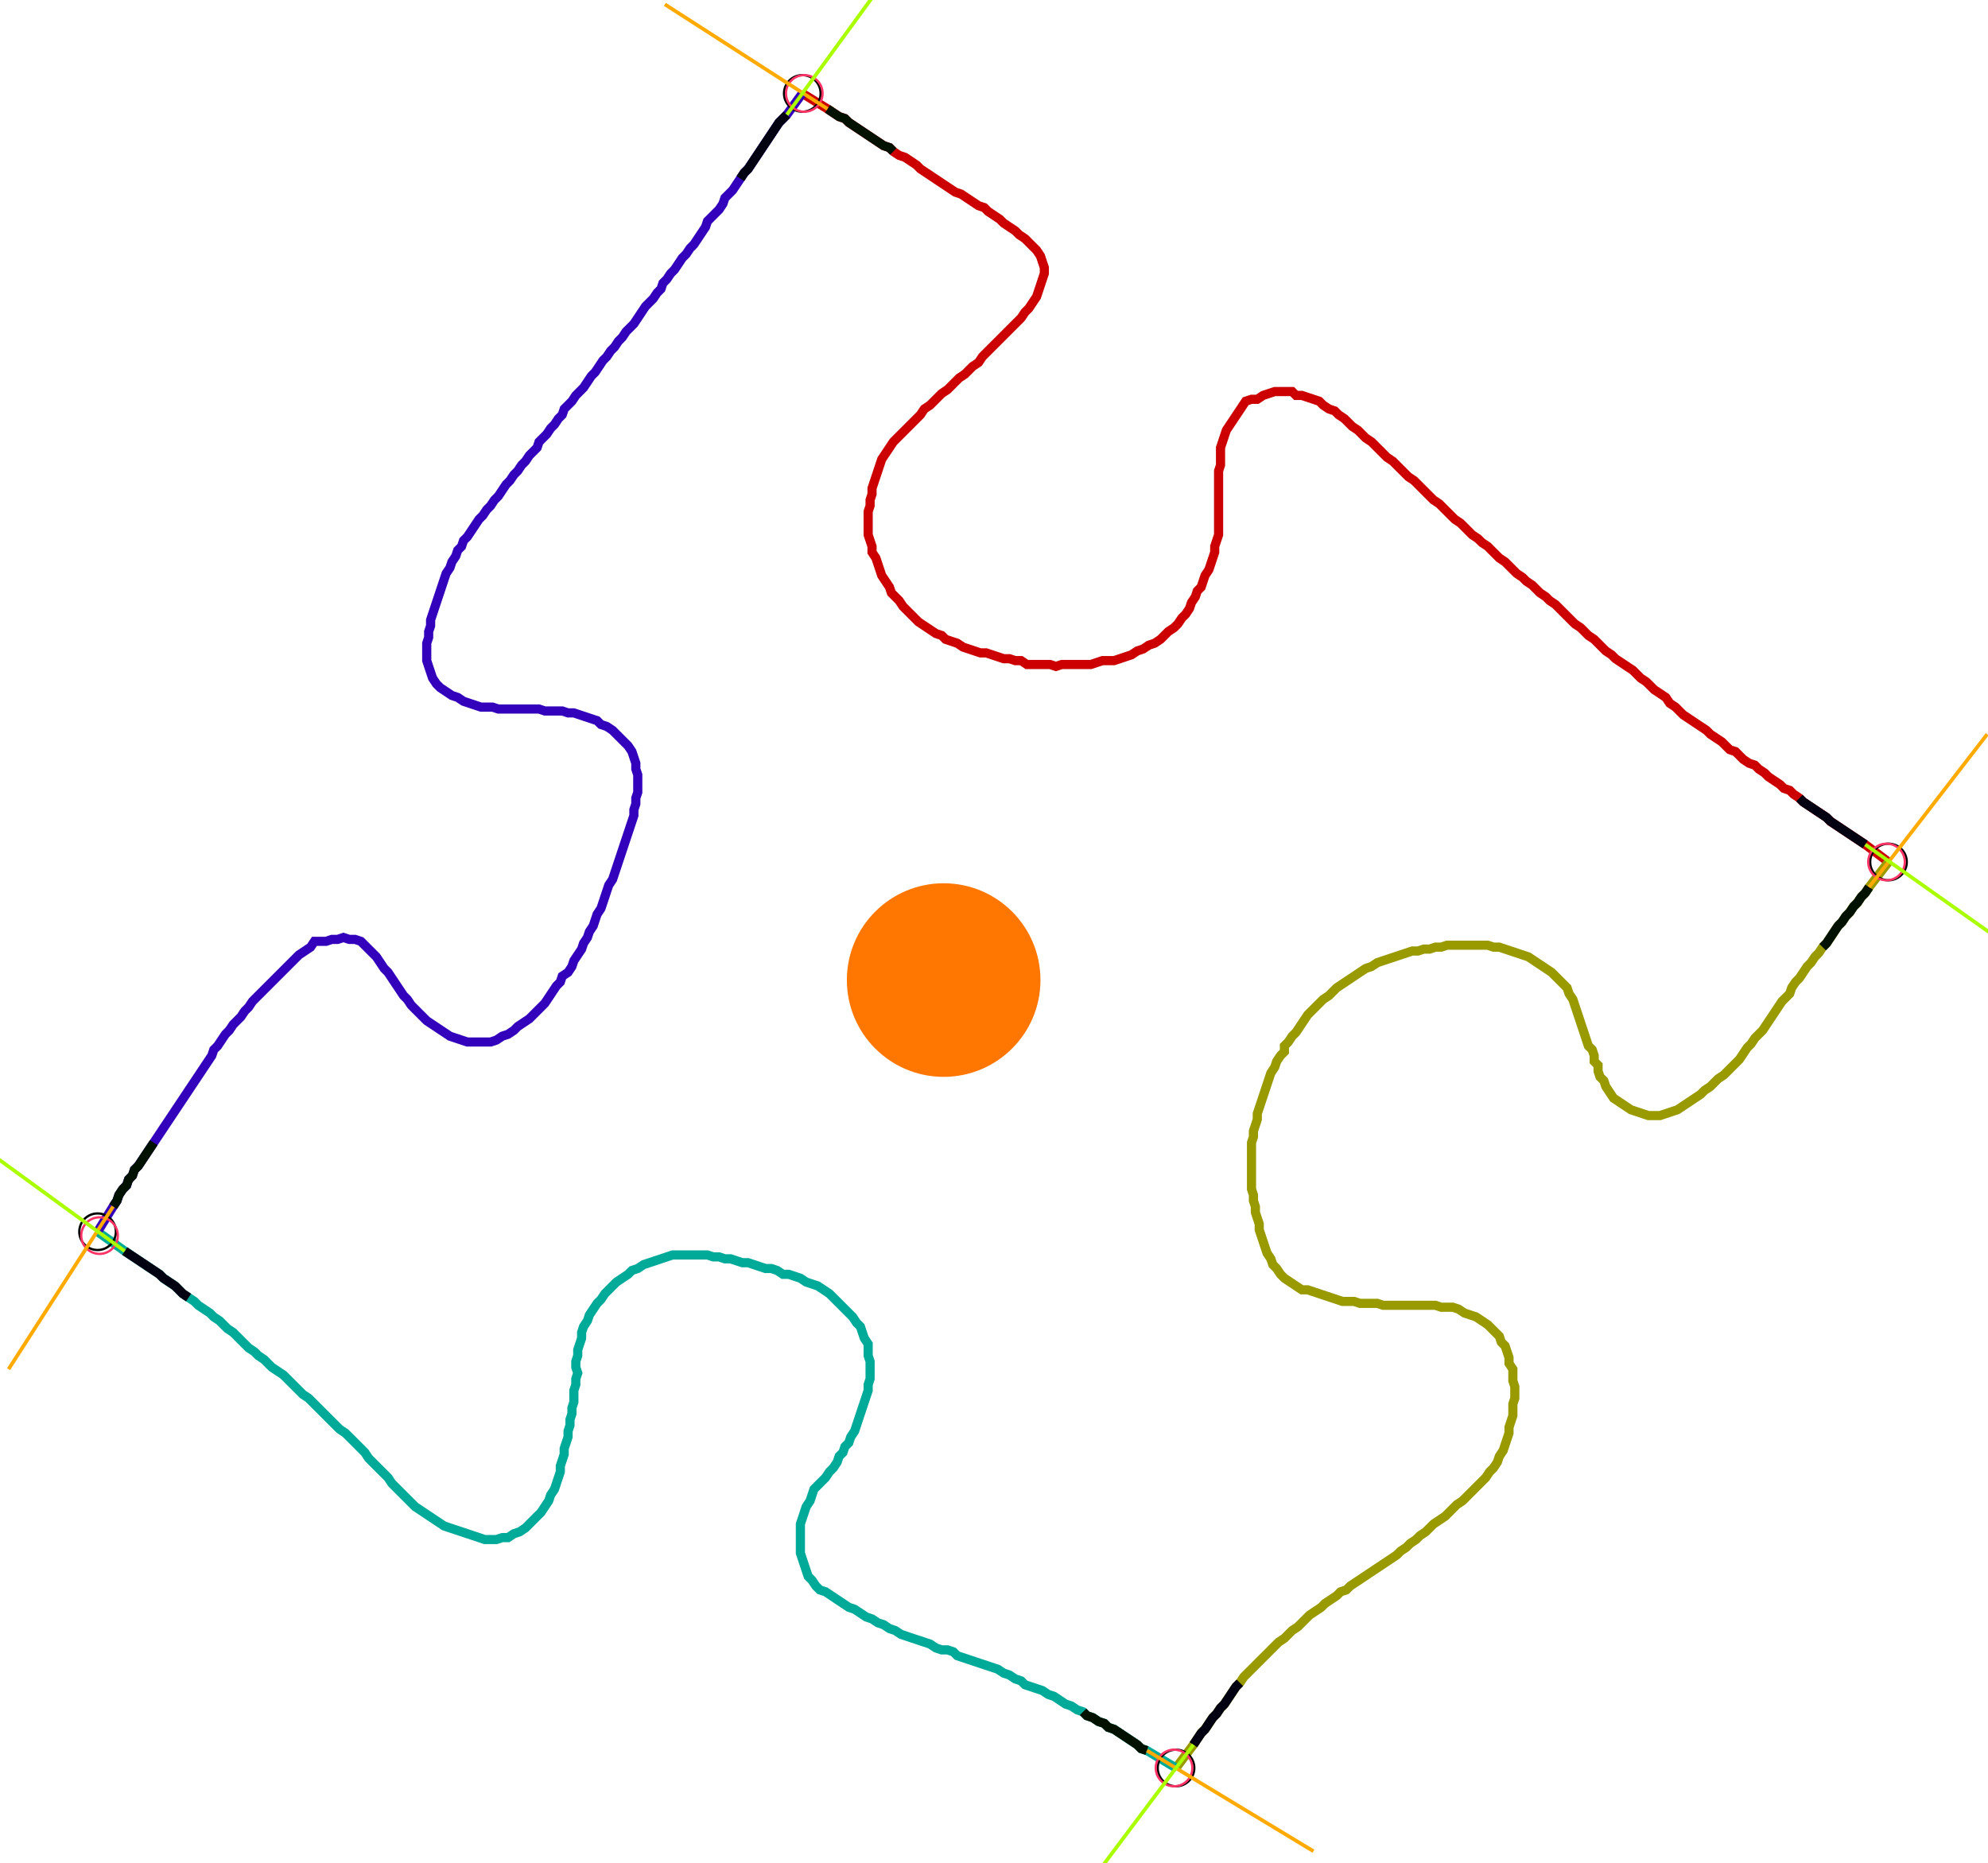 <?xml version="1.0" encoding="UTF-8" standalone="no"?><svg width="587.937" height="551.111" viewBox="-10 -10 215.979 203.704" xmlns="http://www.w3.org/2000/svg" xmlns:xlink="http://www.w3.org/1999/xlink"><polyline points="77.037,0.212 79.788,1.905 80.423,2.328 81.058,2.751 81.693,2.963 82.116,3.386 82.751,3.81 83.386,4.233 84.021,4.656 84.656,5.079 85.291,5.503 85.926,5.926 86.561,6.138 86.984,6.561 87.619,6.984 88.254,7.196 88.889,7.619 89.524,8.042 89.947,8.466 90.582,8.889 91.217,9.312 91.852,9.735 92.487,10.159 93.122,10.582 93.757,11.005 94.392,11.217 95.026,11.64 95.661,12.063 96.296,12.487 96.931,12.698 97.354,13.122 97.989,13.545 98.624,13.968 99.048,14.392 99.683,14.815 100.317,15.238 100.741,15.661 101.376,16.085 101.799,16.508 102.222,16.931 102.646,17.354 103.069,17.989 103.28,18.624 103.492,19.259 103.492,19.894 103.28,20.529 103.069,21.164 102.857,21.799 102.646,22.434 102.222,23.069 101.799,23.704 101.376,24.127 100.952,24.762 100.529,25.185 100.106,25.608 99.683,26.032 99.259,26.455 98.836,26.878 98.413,27.302 97.989,27.725 97.566,28.148 97.143,28.571 96.72,28.995 96.296,29.63 95.661,30.053 95.238,30.476 94.815,30.899 94.18,31.323 93.757,31.746 93.333,32.169 92.91,32.593 92.275,33.016 91.852,33.439 91.429,33.862 91.005,34.286 90.37,34.709 89.947,35.344 89.524,35.767 89.101,36.19 88.677,36.614 88.254,37.037 87.831,37.46 87.407,37.884 86.984,38.307 86.561,38.942 86.138,39.577 85.714,40.212 85.503,40.847 85.291,41.481 85.079,42.116 84.868,42.751 84.656,43.386 84.656,44.021 84.444,44.656 84.444,45.291 84.233,45.926 84.233,46.561 84.233,47.196 84.233,47.831 84.233,48.466 84.444,49.101 84.656,49.735 84.656,50.37 85.079,51.005 85.291,51.64 85.503,52.275 85.714,52.91 86.138,53.545 86.561,54.18 86.772,54.815 87.196,55.238 87.619,55.661 88.042,56.296 88.466,56.72 88.889,57.143 89.312,57.566 89.735,57.989 90.37,58.413 91.005,58.836 91.64,59.259 92.275,59.471 92.698,59.894 93.333,60.106 93.968,60.317 94.603,60.741 95.238,60.952 95.873,61.164 96.508,61.376 97.143,61.376 97.778,61.587 98.413,61.799 99.048,62.011 99.683,62.011 100.317,62.222 100.952,62.222 101.587,62.646 102.222,62.646 102.857,62.646 103.492,62.646 104.127,62.646 104.762,62.857 105.397,62.646 106.032,62.646 106.667,62.646 107.302,62.646 107.937,62.646 108.571,62.646 109.206,62.434 109.841,62.222 110.476,62.222 111.111,62.222 111.746,62.011 112.381,61.799 113.016,61.587 113.651,61.164 114.286,60.952 114.921,60.529 115.556,60.317 116.19,59.894 116.614,59.471 117.037,59.048 117.672,58.624 118.095,58.201 118.519,57.566 118.942,57.143 119.365,56.508 119.577,55.873 120,55.238 120.212,54.603 120.635,54.18 120.847,53.545 121.058,52.91 121.481,52.275 121.693,51.64 121.905,51.005 122.116,50.37 122.116,49.735 122.328,49.101 122.54,48.466 122.54,47.831 122.54,47.196 122.54,46.561 122.54,45.926 122.54,45.291 122.54,44.656 122.54,44.021 122.54,43.386 122.54,42.751 122.54,42.116 122.54,41.481 122.751,40.847 122.751,40.212 122.751,39.577 122.751,38.942 122.963,38.307 123.175,37.672 123.386,37.037 123.81,36.402 124.233,35.767 124.656,35.132 125.079,34.497 125.503,33.862 126.138,33.651 126.772,33.651 127.407,33.228 128.042,33.016 128.677,32.804 129.312,32.804 129.947,32.804 130.582,32.804 131.005,33.228 131.64,33.228 132.275,33.439 132.91,33.651 133.545,33.862 133.968,34.286 134.603,34.709 135.238,34.921 135.661,35.344 136.296,35.767 136.72,36.19 137.143,36.614 137.778,37.037 138.201,37.46 138.624,37.884 139.259,38.307 139.683,38.73 140.106,39.153 140.529,39.577 140.952,40.0 141.587,40.423 142.011,40.847 142.434,41.27 142.857,41.693 143.28,42.116 143.915,42.54 144.339,42.963 144.762,43.386 145.185,43.81 145.608,44.233 146.032,44.656 146.667,45.079 147.09,45.503 147.513,45.926 147.937,46.349 148.36,46.772 148.995,47.196 149.418,47.619 149.841,48.042 150.265,48.466 150.899,48.889 151.323,49.312 151.958,49.735 152.381,50.159 152.804,50.582 153.228,51.005 153.862,51.429 154.286,51.852 154.709,52.275 155.132,52.698 155.767,53.122 156.19,53.545 156.825,53.968 157.249,54.392 157.672,54.815 158.307,55.238 158.73,55.661 159.365,56.085 159.788,56.508 160.212,56.931 160.635,57.354 161.058,57.778 161.481,58.201 162.116,58.624 162.54,59.048 162.963,59.471 163.598,59.894 164.021,60.317 164.444,60.741 164.868,61.164 165.503,61.587 165.926,62.011 166.561,62.434 167.196,62.857 167.831,63.28 168.254,63.704 168.677,64.127 169.312,64.55 169.735,64.974 170.159,65.397 170.794,65.82 171.429,66.243 171.852,66.878 172.487,67.302 172.91,67.725 173.333,68.148 173.968,68.571 174.603,68.995 175.238,69.418 175.873,69.841 176.296,70.265 176.931,70.688 177.566,71.111 177.989,71.534 178.413,71.958 179.048,72.169 179.471,72.593 179.894,73.016 180.529,73.439 181.164,73.651 181.587,74.074 182.222,74.497 182.646,74.921 183.28,75.344 183.915,75.767 184.339,76.19 184.974,76.402 185.397,76.825 186.032,77.249 186.455,77.672 187.09,78.095 187.725,78.519 188.36,78.942 188.995,79.365 189.418,79.788 190.053,80.212 190.688,80.635 191.323,81.058 191.958,81.481 192.593,81.905 193.228,82.328 195.767,84.233" style="fill:none; stroke:#cc0000; stroke-width:1.0"  /><polyline points="195.767,84.233 193.651,86.984 193.228,87.619 192.804,88.042 192.381,88.677 191.958,89.101 191.534,89.735 191.111,90.159 190.688,90.794 190.265,91.217 189.841,91.852 189.418,92.487 188.995,93.122 188.571,93.545 188.148,94.18 187.725,94.603 187.302,95.238 186.878,95.661 186.455,96.296 186.032,96.931 185.608,97.354 185.185,97.989 184.974,98.624 184.55,99.048 184.127,99.471 183.704,100.106 183.28,100.741 182.857,101.376 182.434,102.011 182.011,102.646 181.587,103.069 181.164,103.492 180.741,104.127 180.317,104.55 179.894,105.185 179.471,105.82 179.048,106.243 178.624,106.667 178.201,107.09 177.778,107.513 177.143,107.937 176.72,108.36 176.296,108.783 175.661,109.206 175.238,109.63 174.603,110.053 173.968,110.476 173.333,110.899 172.698,111.323 172.063,111.534 171.429,111.746 170.794,111.958 170.159,111.958 169.524,111.958 168.889,111.746 168.254,111.534 167.619,111.323 166.984,110.899 166.349,110.476 165.714,110.053 165.291,109.418 164.868,108.783 164.656,108.148 164.233,107.725 164.021,107.09 164.021,106.455 163.598,106.032 163.598,105.397 163.386,104.762 162.963,104.339 162.751,103.704 162.54,103.069 162.328,102.434 162.116,101.799 161.905,101.164 161.693,100.529 161.481,99.894 161.27,99.259 160.847,98.624 160.635,97.989 160.212,97.566 159.788,97.143 159.365,96.72 158.942,96.296 158.307,95.873 157.672,95.45 157.037,95.026 156.402,94.603 155.767,94.392 155.132,94.18 154.497,93.968 153.862,93.757 153.228,93.545 152.593,93.545 151.958,93.333 151.323,93.333 150.688,93.333 150.053,93.333 149.418,93.333 148.783,93.333 148.148,93.333 147.513,93.333 146.878,93.545 146.243,93.545 145.608,93.757 144.974,93.757 144.339,93.968 143.704,93.968 143.069,94.18 142.434,94.392 141.799,94.603 141.164,94.815 140.529,95.026 139.894,95.238 139.259,95.661 138.624,95.873 137.989,96.296 137.354,96.72 136.72,97.143 136.085,97.566 135.45,97.989 135.026,98.413 134.603,98.836 133.968,99.259 133.545,99.683 133.122,100.106 132.698,100.529 132.275,100.952 131.852,101.587 131.429,102.222 131.005,102.857 130.582,103.28 130.159,103.915 129.735,104.339 129.735,104.974 129.312,105.397 128.889,106.032 128.677,106.667 128.254,107.302 128.042,107.937 127.831,108.571 127.619,109.206 127.407,109.841 127.196,110.476 126.984,111.111 126.772,111.746 126.772,112.381 126.561,113.016 126.349,113.651 126.349,114.286 126.138,114.921 126.138,115.556 126.138,116.19 126.138,116.825 126.138,117.46 126.138,118.095 126.138,118.73 126.138,119.365 126.138,120 126.349,120.635 126.349,121.27 126.561,121.905 126.561,122.54 126.772,123.175 126.984,123.81 126.984,124.444 127.196,125.079 127.407,125.714 127.619,126.349 127.831,126.984 128.254,127.619 128.466,128.254 128.889,128.677 129.312,129.312 129.735,129.735 130.37,130.159 131.005,130.582 131.64,131.005 132.275,131.005 132.91,131.217 133.545,131.429 134.18,131.64 134.815,131.852 135.45,132.063 136.085,132.275 136.72,132.275 137.354,132.275 137.989,132.487 138.624,132.487 139.259,132.487 139.894,132.487 140.529,132.698 141.164,132.698 141.799,132.698 142.434,132.698 143.069,132.698 143.704,132.698 144.339,132.698 144.974,132.698 145.608,132.698 146.243,132.698 146.878,132.91 147.513,132.91 148.148,132.91 148.783,133.122 149.418,133.545 150.053,133.757 150.688,133.968 151.323,134.392 151.958,134.815 152.381,135.238 152.804,135.661 153.228,136.085 153.439,136.72 153.862,137.143 154.074,137.778 154.286,138.413 154.286,139.048 154.709,139.683 154.709,140.317 154.709,140.952 154.921,141.587 154.921,142.222 154.921,142.857 154.709,143.492 154.709,144.127 154.709,144.762 154.497,145.397 154.286,146.032 154.286,146.667 154.074,147.302 153.862,147.937 153.651,148.571 153.228,149.206 153.016,149.841 152.593,150.476 152.169,150.899 151.746,151.534 151.323,151.958 150.899,152.381 150.476,152.804 150.053,153.228 149.63,153.651 149.206,154.074 148.571,154.497 148.148,154.921 147.725,155.344 147.302,155.767 146.667,156.19 146.032,156.614 145.608,157.037 145.185,157.46 144.55,157.884 144.127,158.307 143.492,158.73 143.069,159.153 142.434,159.577 142.011,160.0 141.376,160.423 140.741,160.847 140.106,161.27 139.471,161.693 138.836,162.116 138.201,162.54 137.566,162.963 136.931,163.386 136.508,163.81 135.873,164.021 135.45,164.444 134.815,164.868 134.18,165.291 133.757,165.714 133.122,166.138 132.487,166.561 132.063,166.984 131.64,167.407 131.217,167.831 130.582,168.254 130.159,168.677 129.735,169.101 129.101,169.524 128.677,169.947 128.254,170.37 127.831,170.794 127.407,171.217 126.984,171.64 126.561,172.063 126.138,172.487 125.714,172.91 125.291,173.333 124.868,173.968 124.444,174.392 124.021,175.026 123.598,175.661 123.175,176.296 122.751,176.72 122.328,177.354 121.905,177.778 121.481,178.413 121.058,179.048 120.635,179.471 120.212,180.106 119.788,180.741 117.884,183.28" style="fill:none; stroke:#999900; stroke-width:1.0"  /><polyline points="117.884,183.28 114.709,181.376 114.074,181.164 113.651,180.741 113.016,180.317 112.381,179.894 111.746,179.471 111.111,179.048 110.476,178.836 110.053,178.413 109.418,178.201 108.783,177.778 108.148,177.566 107.725,177.143 107.09,176.931 106.455,176.508 105.82,176.296 105.185,175.873 104.55,175.45 103.915,175.238 103.28,174.815 102.646,174.603 102.011,174.392 101.376,174.18 100.952,173.757 100.317,173.545 99.683,173.122 99.048,172.91 98.413,172.487 97.778,172.275 97.143,172.063 96.508,171.852 95.873,171.64 95.238,171.429 94.603,171.217 93.968,171.005 93.545,170.582 92.91,170.37 92.275,170.37 91.64,170.159 91.005,169.735 90.37,169.524 89.735,169.312 89.101,169.101 88.466,168.889 87.831,168.677 87.196,168.254 86.561,168.042 85.926,167.619 85.291,167.407 84.656,166.984 84.021,166.772 83.386,166.349 82.751,165.926 82.116,165.714 81.481,165.291 80.847,164.868 80.212,164.444 79.577,164.021 78.942,163.81 78.519,163.386 78.095,162.751 77.672,162.328 77.46,161.693 77.249,161.058 77.037,160.423 76.825,159.788 76.825,159.153 76.825,158.519 76.825,157.884 76.825,157.249 76.825,156.614 77.037,155.979 77.249,155.344 77.46,154.709 77.884,154.074 78.095,153.439 78.307,152.804 78.73,152.381 79.153,151.958 79.577,151.534 80.0,150.899 80.423,150.476 80.847,149.841 81.058,149.206 81.481,148.783 81.693,148.148 82.116,147.725 82.328,147.09 82.751,146.455 82.963,145.82 83.175,145.185 83.386,144.55 83.598,143.915 83.81,143.28 84.021,142.646 84.233,142.011 84.233,141.376 84.444,140.741 84.444,140.106 84.444,139.471 84.444,138.836 84.233,138.201 84.233,137.566 84.233,136.931 83.81,136.296 83.598,135.661 83.386,135.026 82.963,134.603 82.54,133.968 82.116,133.545 81.693,133.122 81.27,132.698 80.847,132.275 80.423,131.852 80.0,131.429 79.365,131.005 78.73,130.582 78.095,130.37 77.46,130.159 76.825,129.735 76.19,129.524 75.556,129.312 74.921,129.312 74.286,128.889 73.651,128.677 73.016,128.677 72.381,128.466 71.746,128.254 71.111,128.042 70.476,128.042 69.841,127.831 69.206,127.619 68.571,127.619 67.937,127.407 67.302,127.407 66.667,127.196 66.032,127.196 65.397,127.196 64.762,127.196 64.127,127.196 63.492,127.196 62.857,127.196 62.222,127.407 61.587,127.619 60.952,127.831 60.317,128.042 59.683,128.254 59.048,128.677 58.413,128.889 57.989,129.312 57.354,129.735 56.72,130.159 56.296,130.582 55.873,131.005 55.45,131.429 55.026,132.063 54.603,132.487 54.18,133.122 53.757,133.757 53.545,134.392 53.122,135.026 52.91,135.661 52.91,136.296 52.698,136.931 52.487,137.566 52.487,138.201 52.275,138.836 52.275,139.471 52.487,140.106 52.275,140.741 52.275,141.376 52.063,142.011 52.063,142.646 52.063,143.28 51.852,143.915 51.852,144.55 51.64,145.185 51.64,145.82 51.429,146.455 51.429,147.09 51.217,147.725 51.005,148.36 51.005,148.995 50.794,149.63 50.582,150.265 50.582,150.899 50.37,151.534 50.159,152.169 49.947,152.804 49.524,153.439 49.312,154.074 48.889,154.709 48.466,155.344 48.042,155.767 47.619,156.19 47.196,156.614 46.772,157.037 46.138,157.46 45.503,157.672 44.868,158.095 44.233,158.095 43.598,158.307 42.963,158.307 42.328,158.307 41.693,158.095 41.058,157.884 40.423,157.672 39.788,157.46 39.153,157.249 38.519,157.037 37.884,156.825 37.249,156.402 36.614,155.979 35.979,155.556 35.344,155.132 34.709,154.709 34.286,154.286 33.862,153.862 33.439,153.439 33.016,153.016 32.593,152.593 32.169,152.169 31.746,151.534 31.323,151.111 30.899,150.688 30.476,150.265 30.053,149.841 29.63,149.418 29.206,148.783 28.783,148.36 28.36,147.937 27.937,147.513 27.513,147.09 27.09,146.667 26.455,146.243 26.032,145.82 25.608,145.397 25.185,144.974 24.762,144.55 24.339,144.127 23.915,143.704 23.492,143.28 23.069,142.857 22.434,142.434 22.011,142.011 21.587,141.587 21.164,141.164 20.741,140.741 20.317,140.317 19.683,139.894 19.048,139.471 18.624,139.048 18.201,138.624 17.566,138.201 17.143,137.778 16.508,137.354 16.085,136.931 15.661,136.508 15.238,136.085 14.815,135.661 14.18,135.238 13.757,134.815 13.333,134.392 12.698,133.968 12.275,133.545 11.64,133.122 11.005,132.698 10.582,132.275 9.947,131.852 9.312,131.429 8.889,131.005 8.466,130.582 7.831,130.159 7.196,129.735 6.772,129.312 6.138,128.889 5.503,128.466 4.868,128.042 4.233,127.619 3.598,127.196 2.963,126.772 0.0,124.656" style="fill:none; stroke:#00aa99; stroke-width:1.0"  /><polyline points="0.0,124.656 1.693,121.905 2.116,121.27 2.328,120.635 2.751,120 3.175,119.577 3.386,118.942 3.81,118.519 4.021,117.884 4.444,117.46 4.868,116.825 5.291,116.19 5.714,115.556 6.138,114.921 6.561,114.286 6.984,113.651 7.407,113.016 7.831,112.381 8.254,111.746 8.677,111.111 9.101,110.476 9.524,109.841 9.947,109.206 10.37,108.571 10.794,107.937 11.217,107.302 11.64,106.667 12.063,106.032 12.487,105.397 12.698,104.762 13.122,104.339 13.545,103.704 13.968,103.069 14.392,102.646 14.815,102.011 15.238,101.587 15.661,101.164 16.085,100.529 16.508,100.106 16.931,99.471 17.354,99.048 17.778,98.624 18.201,98.201 18.624,97.778 19.048,97.354 19.471,96.931 19.894,96.508 20.317,96.085 20.741,95.661 21.164,95.238 21.587,94.815 22.011,94.392 22.646,93.968 23.28,93.545 23.704,92.91 24.339,92.91 24.974,92.91 25.608,92.698 26.243,92.698 26.878,92.487 27.513,92.698 28.148,92.698 28.783,92.91 29.206,93.333 29.63,93.757 30.053,94.18 30.476,94.603 30.899,95.238 31.323,95.873 31.746,96.296 32.169,96.931 32.593,97.566 33.016,98.201 33.439,98.836 33.862,99.259 34.286,99.894 34.709,100.317 35.132,100.741 35.556,101.164 35.979,101.587 36.614,102.011 37.249,102.434 37.884,102.857 38.519,103.28 39.153,103.492 39.788,103.704 40.423,103.915 41.058,103.915 41.693,103.915 42.328,103.915 42.963,103.915 43.598,103.704 44.233,103.28 44.868,103.069 45.503,102.646 45.926,102.222 46.561,101.799 47.196,101.376 47.619,100.952 48.042,100.529 48.466,100.106 48.889,99.683 49.312,99.048 49.735,98.413 50.159,97.778 50.582,97.354 50.794,96.72 51.429,96.296 51.852,95.661 52.063,95.026 52.487,94.392 52.91,93.757 53.122,93.122 53.545,92.487 53.757,91.852 54.18,91.217 54.392,90.582 54.603,89.947 55.026,89.312 55.238,88.677 55.45,88.042 55.661,87.407 55.873,86.772 56.296,86.138 56.508,85.503 56.72,84.868 56.931,84.233 57.143,83.598 57.354,82.963 57.566,82.328 57.778,81.693 57.989,81.058 58.201,80.423 58.413,79.788 58.624,79.153 58.624,78.519 58.836,77.884 58.836,77.249 59.048,76.614 59.048,75.979 59.048,75.344 59.048,74.709 58.836,74.074 58.836,73.439 58.624,72.804 58.413,72.169 57.989,71.534 57.566,71.111 57.143,70.688 56.72,70.265 56.296,69.841 55.661,69.418 55.026,69.206 54.603,68.783 53.968,68.571 53.333,68.36 52.698,68.148 52.063,67.937 51.429,67.937 50.794,67.725 50.159,67.725 49.524,67.725 48.889,67.725 48.254,67.513 47.619,67.513 46.984,67.513 46.349,67.513 45.714,67.513 45.079,67.513 44.444,67.513 43.81,67.513 43.175,67.302 42.54,67.302 41.905,67.302 41.27,67.09 40.635,66.878 40.0,66.667 39.365,66.243 38.73,66.032 38.095,65.608 37.46,65.185 37.037,64.762 36.614,64.127 36.402,63.492 36.19,62.857 35.979,62.222 35.979,61.587 35.979,60.952 35.979,60.317 36.19,59.683 36.19,59.048 36.402,58.413 36.402,57.778 36.614,57.143 36.825,56.508 37.037,55.873 37.249,55.238 37.46,54.603 37.672,53.968 37.884,53.333 38.095,52.698 38.519,52.063 38.73,51.429 39.153,50.794 39.365,50.159 39.788,49.735 40.0,49.101 40.423,48.677 40.847,48.042 41.27,47.407 41.693,46.772 42.116,46.349 42.54,45.714 42.963,45.291 43.386,44.656 43.81,44.233 44.233,43.598 44.656,42.963 45.079,42.54 45.503,41.905 45.926,41.481 46.349,40.847 46.772,40.423 47.196,39.788 47.619,39.365 48.042,38.942 48.254,38.307 48.677,37.884 49.101,37.46 49.524,36.825 49.947,36.402 50.37,35.767 50.794,35.344 51.005,34.709 51.429,34.286 51.852,33.862 52.275,33.228 52.698,32.804 53.122,32.381 53.545,31.746 53.968,31.111 54.392,30.688 54.815,30.053 55.238,29.418 55.661,28.995 56.085,28.36 56.508,27.937 56.931,27.302 57.354,26.878 57.778,26.243 58.201,25.82 58.624,25.397 59.048,24.762 59.471,24.127 59.894,23.492 60.317,23.069 60.741,22.646 61.164,22.011 61.587,21.587 61.799,20.952 62.222,20.529 62.646,19.894 63.069,19.471 63.492,18.836 63.915,18.201 64.339,17.778 64.762,17.143 65.185,16.72 65.608,16.085 66.032,15.45 66.455,14.815 66.667,14.18 67.09,13.757 67.513,13.333 67.937,12.91 68.36,12.275 68.571,11.64 68.995,11.217 69.418,10.794 69.841,10.159 70.265,9.524 70.688,8.889 71.111,8.466 71.534,7.831 71.958,7.196 72.381,6.561 72.804,5.926 73.228,5.291 73.651,4.656 74.074,4.021 74.497,3.386 74.921,2.963 75.344,2.54 77.037,0.212" style="fill:none; stroke:#3300bb; stroke-width:1.0"  /><circle cx="77.037" cy="0.212" r="2.0" style="fill:none; stroke:#000000aa; stroke-width:0.25" /><circle cx="195.767" cy="84.233" r="2.0" style="fill:none; stroke:#000000aa; stroke-width:0.25" /><circle cx="117.884" cy="183.28" r="2.0" style="fill:none; stroke:#000000aa; stroke-width:0.25" /><circle cx="0.0" cy="124.656" r="2.0" style="fill:none; stroke:#000000aa; stroke-width:0.25" /><circle cx="77.249" cy="0.212" r="2.0" style="fill:none; stroke:#ff3366aa; stroke-width:0.25" /><circle cx="195.556" cy="84.233" r="2.0" style="fill:none; stroke:#ff3366aa; stroke-width:0.25" /><circle cx="117.672" cy="183.28" r="2.0" style="fill:none; stroke:#ff3366aa; stroke-width:0.25" /><circle cx="0.212" cy="125.079" r="2.0" style="fill:none; stroke:#ff3366aa; stroke-width:0.25" /><polyline points="86.984,6.561 86.561,6.138 85.926,5.926 85.291,5.503 84.656,5.079 84.021,4.656 83.386,4.233 82.751,3.81 82.116,3.386 81.693,2.963 81.058,2.751 80.423,2.328 79.788,1.905" style="fill:none; stroke:#001100; stroke-width:1.0" /><polyline points="70.265,9.524 70.688,8.889 71.111,8.466 71.534,7.831 71.958,7.196 72.381,6.561 72.804,5.926 73.228,5.291 73.651,4.656 74.074,4.021 74.497,3.386 74.921,2.963 75.344,2.54" style="fill:none; stroke:#000011; stroke-width:1.0" /><polyline points="188.571,93.545 188.995,93.122 189.418,92.487 189.841,91.852 190.265,91.217 190.688,90.794 191.111,90.159 191.534,89.735 191.958,89.101 192.381,88.677 192.804,88.042 193.228,87.619 193.651,86.984" style="fill:none; stroke:#001100; stroke-width:1.0" /><polyline points="186.032,77.249 186.455,77.672 187.09,78.095 187.725,78.519 188.36,78.942 188.995,79.365 189.418,79.788 190.053,80.212 190.688,80.635 191.323,81.058 191.958,81.481 192.593,81.905 193.228,82.328" style="fill:none; stroke:#000011; stroke-width:1.0" /><polyline points="107.725,177.143 108.148,177.566 108.783,177.778 109.418,178.201 110.053,178.413 110.476,178.836 111.111,179.048 111.746,179.471 112.381,179.894 113.016,180.317 113.651,180.741 114.074,181.164 114.709,181.376" style="fill:none; stroke:#001100; stroke-width:1.0" /><polyline points="124.868,173.968 124.444,174.392 124.021,175.026 123.598,175.661 123.175,176.296 122.751,176.72 122.328,177.354 121.905,177.778 121.481,178.413 121.058,179.048 120.635,179.471 120.212,180.106 119.788,180.741" style="fill:none; stroke:#000011; stroke-width:1.0" /><polyline points="6.138,114.921 5.714,115.556 5.291,116.19 4.868,116.825 4.444,117.46 4.021,117.884 3.81,118.519 3.386,118.942 3.175,119.577 2.751,120 2.328,120.635 2.116,121.27 1.693,121.905" style="fill:none; stroke:#001100; stroke-width:1.0" /><polyline points="9.947,131.852 9.312,131.429 8.889,131.005 8.466,130.582 7.831,130.159 7.196,129.735 6.772,129.312 6.138,128.889 5.503,128.466 4.868,128.042 4.233,127.619 3.598,127.196 2.963,126.772" style="fill:none; stroke:#000011; stroke-width:1.0" /><polyline points="79.788,1.905 62.011,-9.524" style="fill:none; stroke:#ffaa00; stroke-width:0.4" /><polyline points="75.344,2.54 87.831,-14.603" style="fill:none; stroke:#aaff00; stroke-width:0.4" /><polyline points="193.651,86.984 206.561,70.265" style="fill:none; stroke:#ffaa00; stroke-width:0.4" /><polyline points="193.228,82.328 210.582,94.603" style="fill:none; stroke:#aaff00; stroke-width:0.4" /><polyline points="114.709,181.376 132.91,192.381" style="fill:none; stroke:#ffaa00; stroke-width:0.4" /><polyline points="119.788,180.741 107.09,197.672" style="fill:none; stroke:#aaff00; stroke-width:0.4" /><polyline points="1.693,121.905 -9.735,139.683" style="fill:none; stroke:#ffaa00; stroke-width:0.4" /><polyline points="2.963,126.772 -14.18,114.286" style="fill:none; stroke:#aaff00; stroke-width:0.4" /><circle cx="95.661" cy="96.931" r="1.0" style="fill:#444444; stroke-width:0" /><circle cx="92.487" cy="97.143" r="10.582" style="fill:#ff770022; stroke-width:0" /><circle cx="92.487" cy="97.143" r="1.0" style="fill:#ff7700; stroke-width:0" /></svg>